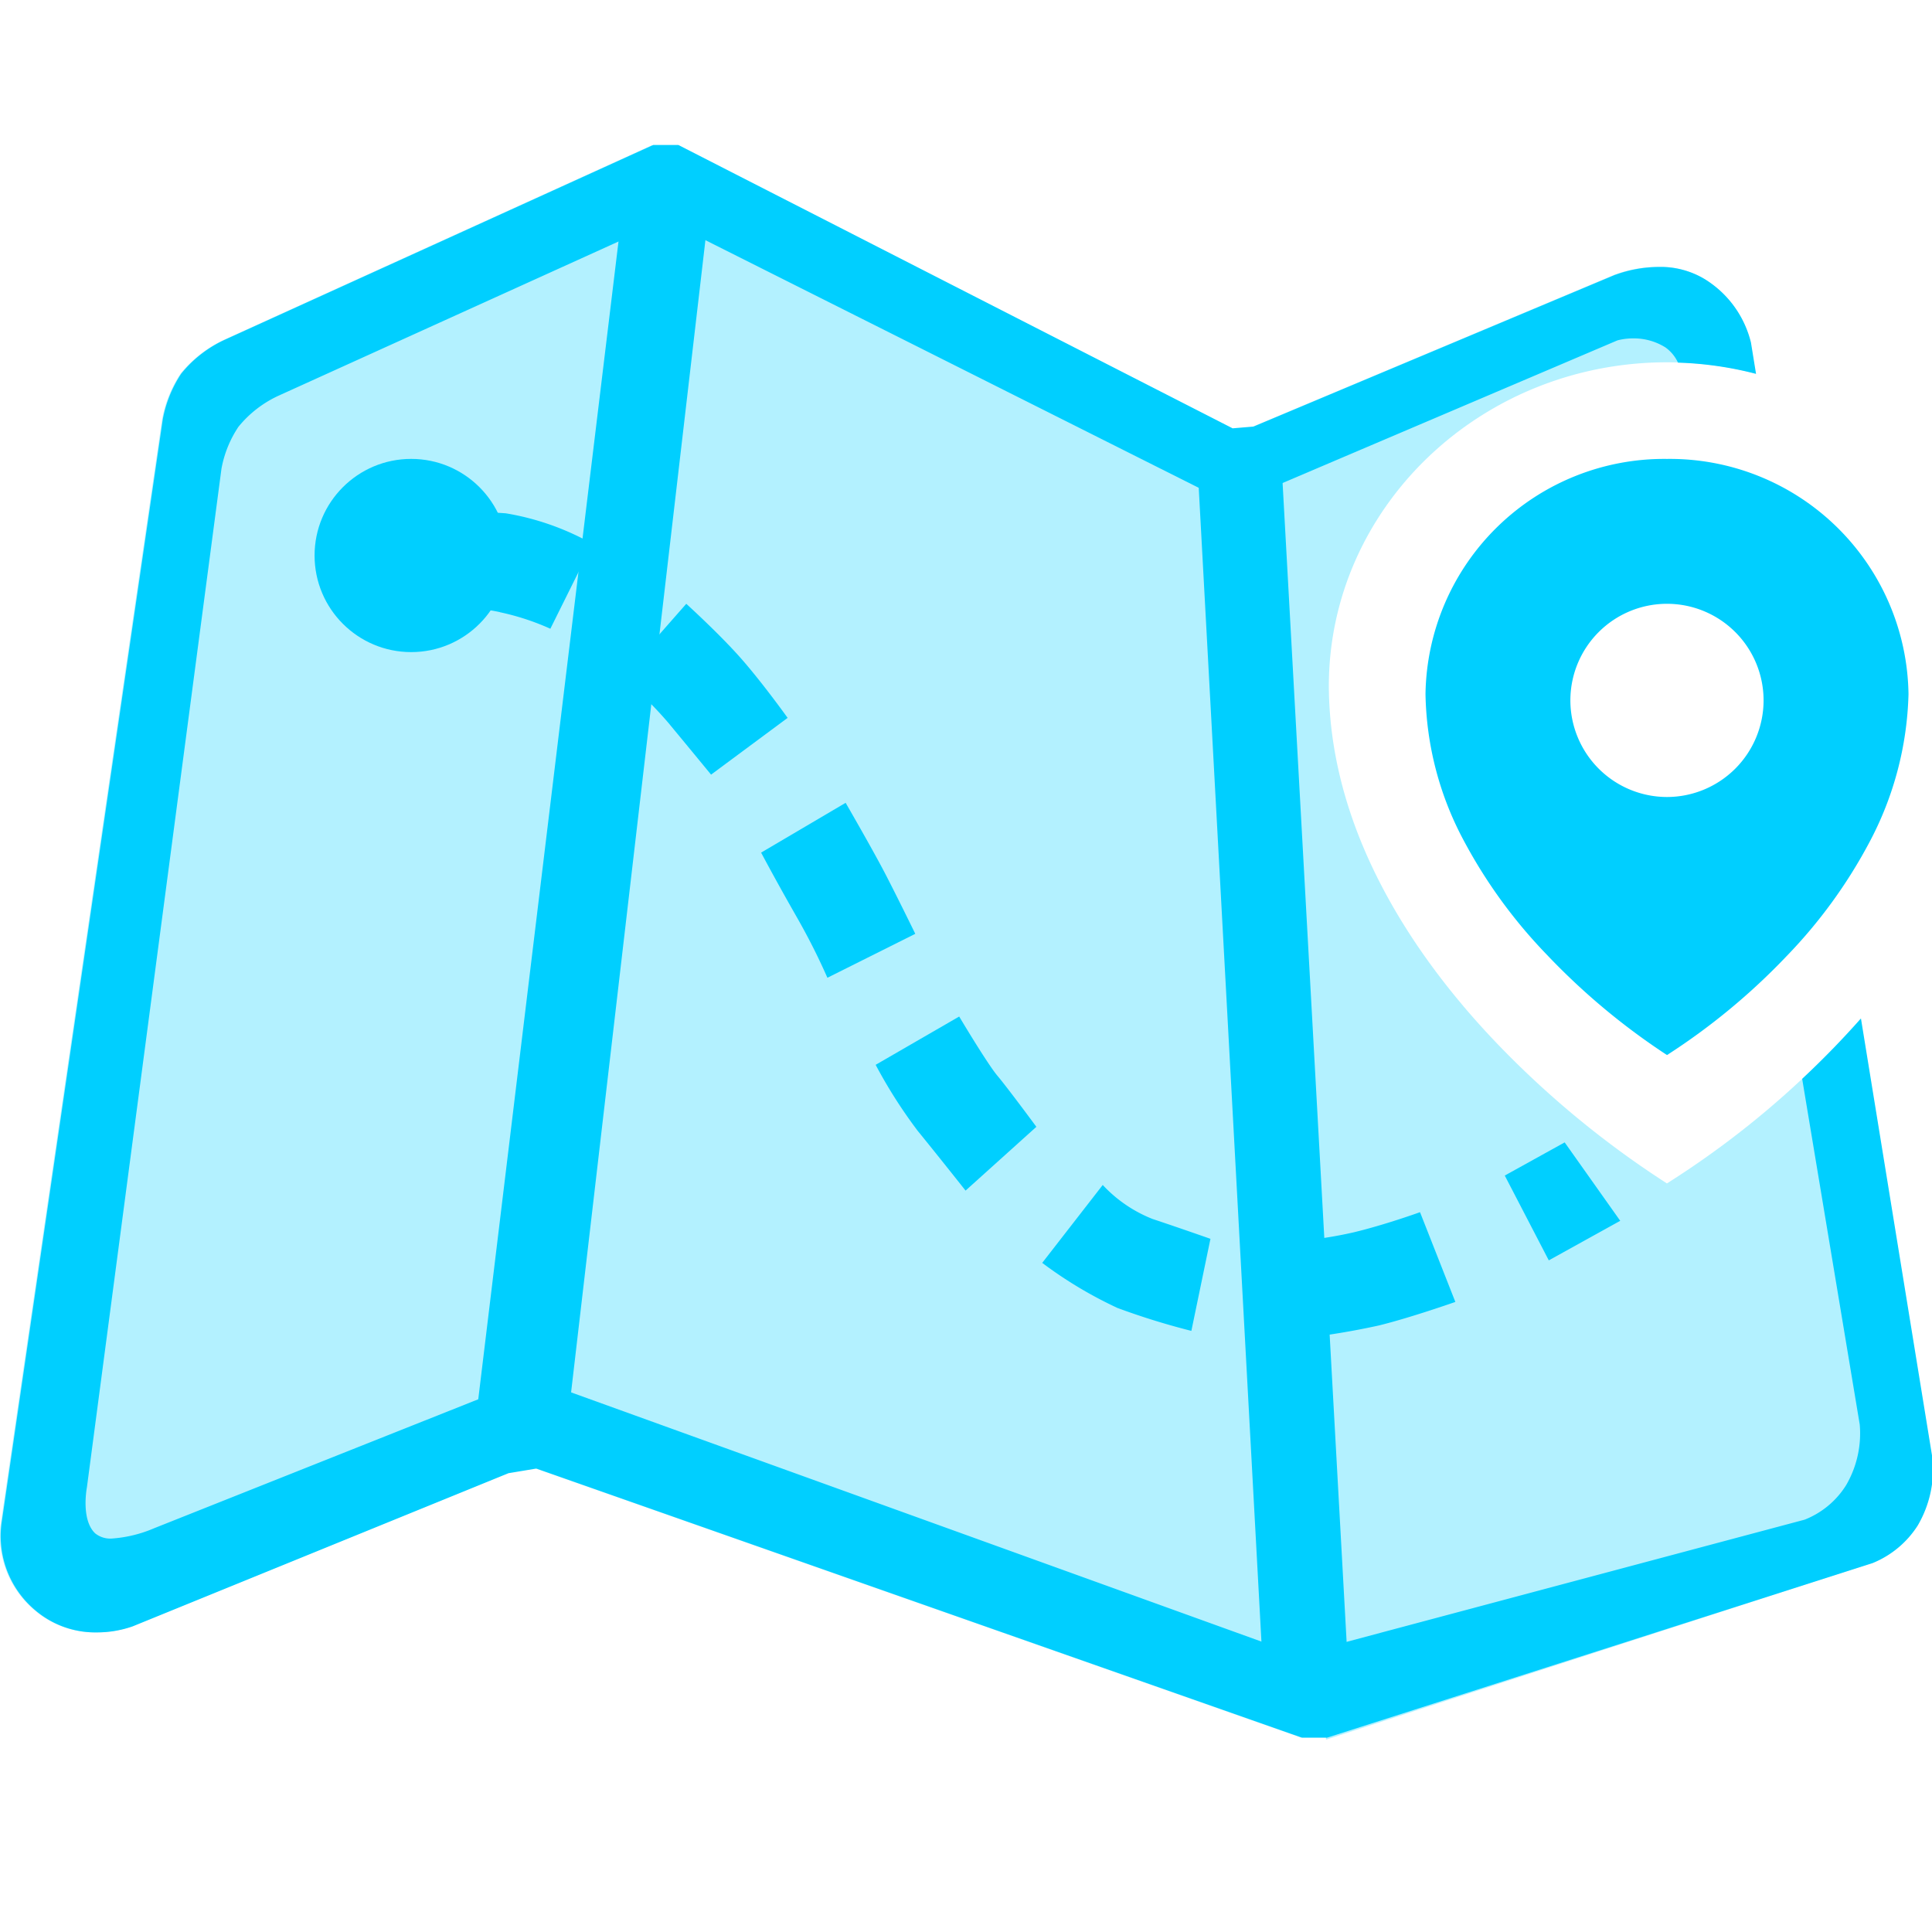 <svg xmlns="http://www.w3.org/2000/svg" xmlns:xlink="http://www.w3.org/1999/xlink" width="80" height="80" viewBox="0 0 80 80">
  <defs>
    <style>
      .cls-1 {
        fill: #fff;
      }

      .cls-2 {
        clip-path: url(#clip-path);
      }

      .cls-3 {
        fill: rgba(0,207,255,0.3);
      }

      .cls-4 {
        fill: #00cfff;
      }
    </style>
    <clipPath id="clip-path">
      <rect id="矩形_4129" data-name="矩形 4129" class="cls-1" width="80" height="80" transform="translate(1439 1174)"/>
    </clipPath>
  </defs>
  <g id="电子沙盘1" class="cls-2" transform="translate(-1439 -1174)">
    <g id="电子沙盘1-2" data-name="电子沙盘1" transform="translate(-3.974 57.002)">
      <path id="减去_205" data-name="减去 205" class="cls-3" d="M-6337.093,7506.031l-3.031-54.366,14.981-6.293a5.326,5.326,0,0,1,1.808-.326,3.541,3.541,0,0,1,1.915.51,4.257,4.257,0,0,1,1.9,2.615l.21,1.294a14.591,14.591,0,0,0-3.667-.465c-7.72,0-14,6.019-14,13.417.036,6.284,3.84,11.546,7.026,14.854a39.1,39.1,0,0,0,6.974,5.73,37.313,37.313,0,0,0,8.014-6.813l2.965,18.227a4.627,4.627,0,0,1-.618,2.743,3.952,3.952,0,0,1-1.875,1.562l-22.6,7.313Zm-1.021-.078v0h0l-31.7-11.144,5.843-54.778,22.99,11.7,2.871,54.222Zm-49.906-4.362a3.841,3.841,0,0,1-2.54-.908,4.013,4.013,0,0,1-1.4-3.652l6.67-45.672a5.155,5.155,0,0,1,.765-1.89,5.1,5.1,0,0,1,1.844-1.422l17.7-8.047-6,55-15.562,6.342A4.47,4.47,0,0,1-6388.021,7501.591Z" transform="translate(7834.975 -6317)"/>
      <circle id="椭圆_855" data-name="椭圆 855" class="cls-4" cx="4" cy="4" r="4" transform="translate(1456 1136)"/>
      <path id="减去_207" data-name="减去 207" class="cls-4" d="M-6382,7464.685h0a28.023,28.023,0,0,1-4.98-4.16,20.953,20.953,0,0,1-3.436-4.723,13.308,13.308,0,0,1-1.583-6.061,9.883,9.883,0,0,1,10-9.74,9.883,9.883,0,0,1,10,9.74,13.787,13.787,0,0,1-1.623,6.141,20.734,20.734,0,0,1-3.431,4.714,26.9,26.9,0,0,1-4.945,4.089Zm0-18.685a4,4,0,0,0-4,4,4.005,4.005,0,0,0,4,4,4.005,4.005,0,0,0,4-4A4,4,0,0,0-6382,7446Z" transform="translate(7894 -6304)"/>
      <path id="联合_376" data-name="联合 376" class="cls-4" d="M-6355.683,7470.2a16.766,16.766,0,0,0,2.521-.379c1.281-.306,2.742-.833,2.742-.833l1.463,3.716s-1.848.651-3.168.975a31.1,31.1,0,0,1-3.247.537Zm-7.292,2.741a17.336,17.336,0,0,1-3.089-1.854l2.506-3.226a5.647,5.647,0,0,0,2.06,1.407c1.133.377,2.4.823,2.4.823l-.79,3.812A29.993,29.993,0,0,1-6362.975,7472.944Zm16.064-5.47,2.481-1.373,2.3,3.247-2.958,1.638Zm-24.334-1.885a20.333,20.333,0,0,1-1.716-2.7l3.459-2s1.163,1.955,1.585,2.455,1.611,2.112,1.611,2.112l-2.932,2.641S-6370.427,7466.591-6371.245,7465.589Zm-5.018-8.88c-.824-1.441-1.441-2.607-1.441-2.607l3.5-2.062s1.133,1.958,1.648,2.953,1.236,2.472,1.236,2.472l-3.639,1.819A26.955,26.955,0,0,0-6376.262,7456.709Zm-5.228-7.918a15.792,15.792,0,0,0-1.981-1.955l2.669-3.037s1.426,1.294,2.322,2.324,1.875,2.4,1.875,2.4l-3.17,2.35S-6380.592,7449.876-6381.49,7448.792Zm-7.025-4.646a7.17,7.17,0,0,0-2.217-.133l-1.268-3.776a15.2,15.2,0,0,1,3.723-.184,10.943,10.943,0,0,1,3.592,1.266l-1.745,3.514A10.256,10.256,0,0,0-6388.515,7444.146Z" transform="translate(7852.194 -6301.796)"/>
      <path id="减去_211" data-name="减去 211" class="cls-4" d="M-6337.1,7505.953h-1.011l-31.706-11.144-1.155.192-15.563,6.343a4.453,4.453,0,0,1-1.484.249,3.826,3.826,0,0,1-2.537-.908,4.009,4.009,0,0,1-1.4-3.652l6.67-45.672a5.126,5.126,0,0,1,.763-1.889,5.013,5.013,0,0,1,1.839-1.42l0,0,17.706-8.049h1.042l22.948,11.732.869-.073,14.972-6.284.007,0a5.334,5.334,0,0,1,1.8-.324,3.537,3.537,0,0,1,1.916.511,4.279,4.279,0,0,1,1.9,2.615l.211,1.3a14.579,14.579,0,0,0-3.232-.465,1.591,1.591,0,0,0-.521-.631,2.463,2.463,0,0,0-1.33-.373,2.545,2.545,0,0,0-.656.082l-15.458,6.584-.795.066-22.71-11.4h-.953l-15.505,7.032,0,0a4.632,4.632,0,0,0-1.683,1.3,4.608,4.608,0,0,0-.7,1.729l-5.572,42.179c-.025.138-.231,1.367.343,1.91a1,1,0,0,0,.7.213,5.393,5.393,0,0,0,1.741-.426l14.889-5.924,1.059-.177,31.025,11.2h.925l20.446-5.454a3.559,3.559,0,0,0,1.718-1.43,4.257,4.257,0,0,0,.563-2.507l-2.384-14.316c.866-.809,1.685-1.652,2.434-2.5l2.968,18.251a4.631,4.631,0,0,1-.616,2.743,4,4,0,0,1-1.875,1.559l-22.612,7.236Z" transform="translate(7835.001 -6317.001)"/>
      <path id="联合_378" data-name="联合 378" class="cls-4" d="M-6360.7,7503.977l-2.844-52.335,3.529.862,2.844,51.473Zm-32.75-10.292,6.351-52.428,3.6-.173-6.132,52.6Z" transform="translate(7856.016 -6317)"/>
    </g>
  </g>
</svg>
